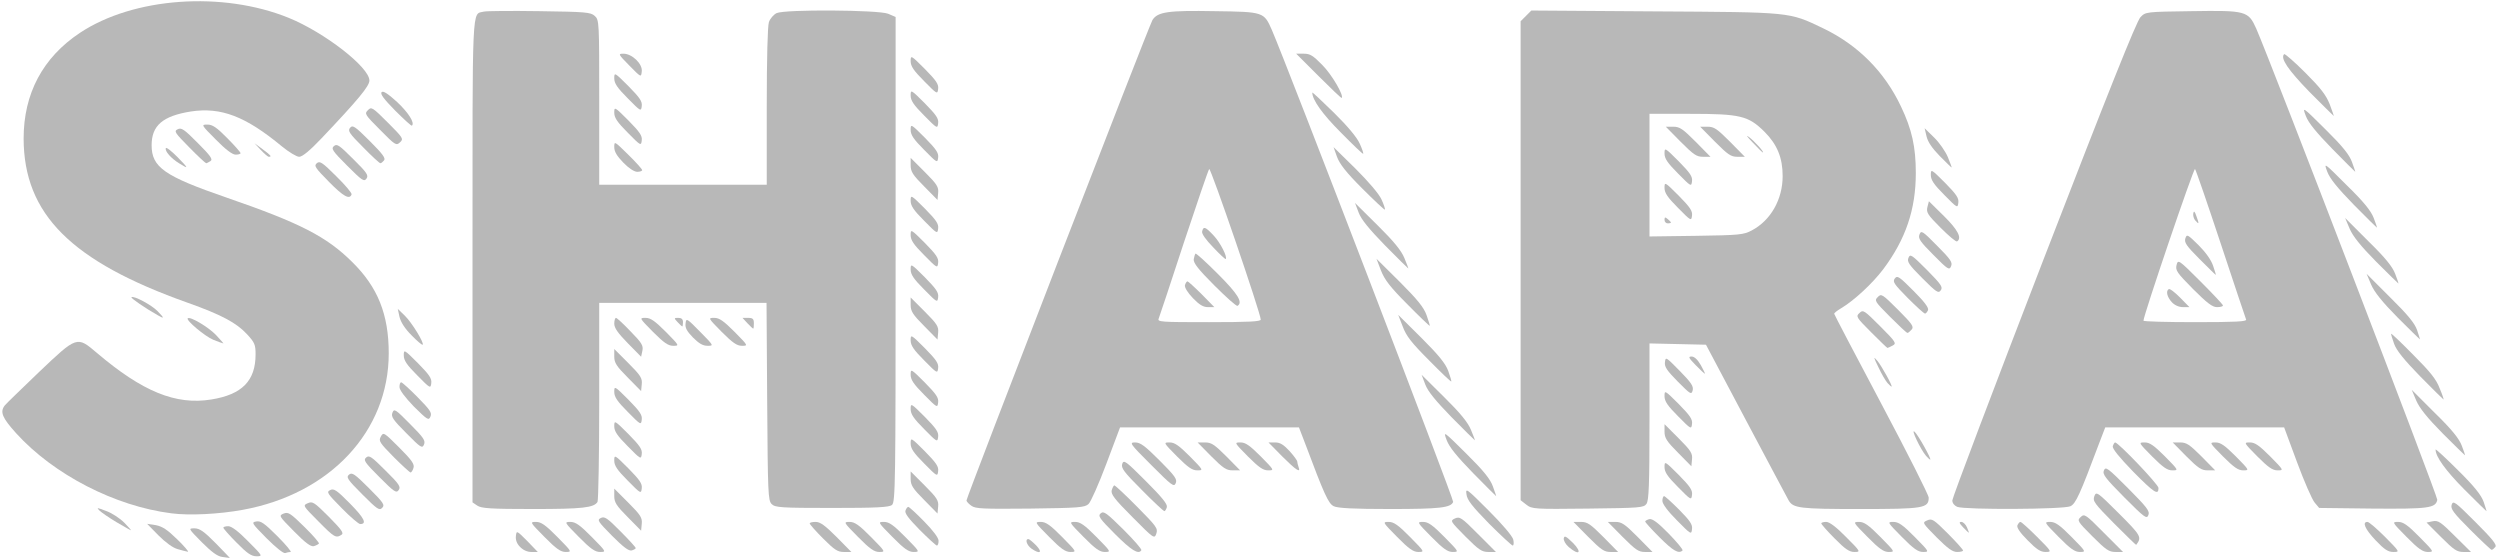 <?xml version="1.0" encoding="utf-8"?>
<!DOCTYPE svg PUBLIC "-//W3C//DTD SVG 20010904//EN" "http://www.w3.org/TR/2001/REC-SVG-20010904/DTD/svg10.dtd">
<svg version="1.0" xmlns="http://www.w3.org/2000/svg" width="1164px" height="260px" viewBox="0 0 1164 260" preserveAspectRatio="xMidYMid meet">
 <g fill="#B8B8B8">
  <path d="M103.4 259.3 c-2.2 -0.3 -4.9 -2.3 -9.5 -6.9 -6.3 -6.4 -6.3 -6.4 -3.3 -6.4 2.3 0 4.4 1.4 9.9 7 3.8 3.9 6.7 6.9 6.5 6.8 -0.3 0 -1.9 -0.3 -3.6 -0.5z"/>
  <path d="M110.2 252.7 c-3.4 -3.4 -6.2 -6.6 -6.2 -7 0 -0.4 1 -0.7 2.3 -0.7 1.5 0 4.7 2.4 9.2 7 6.9 6.9 6.9 7 3.9 7 -2.3 0 -4.3 -1.3 -9.2 -6.3z"/>
  <path d="M124.1 250.6 c-6.9 -7 -7.2 -7.4 -4.8 -7.8 2.1 -0.4 3.8 0.8 9.9 6.9 4 4 6.7 7.3 6.1 7.3 -0.6 0 -1.7 0.2 -2.5 0.5 -0.8 0.3 -4.4 -2.6 -8.7 -6.9z"/>
  <path d="M82.8 255.7 c-2.3 -0.6 -5.7 -3.1 -9 -6.4 l-5.3 -5.4 4 0.6 c3.1 0.6 5.4 2.1 10 6.6 3.3 3.2 5.5 5.8 5 5.8 -0.6 -0.1 -2.7 -0.6 -4.7 -1.2z"/>
  <path d="M242.1 254.6 c-1.5 -1.5 -2.1 -3.3 -1.9 -5 0.3 -2.7 0.4 -2.6 5.3 2.3 l4.9 5.1 -3 0 c-1.9 0 -3.9 -0.9 -5.3 -2.4z"/>
  <path d="M253.5 250 c-6.8 -6.9 -6.9 -7 -3.9 -7 2.3 0 4.4 1.4 9.9 7 6.8 6.9 6.9 7 3.9 7 -2.3 0 -4.4 -1.4 -9.9 -7z"/>
  <path d="M269.5 250 c-6.8 -6.9 -6.9 -7 -3.9 -7 2.3 0 4.4 1.4 9.9 7 6.8 6.9 6.9 7 3.9 7 -2.3 0 -4.4 -1.4 -9.9 -7z"/>
  <path d="M285 249.5 c-6.6 -6.7 -7.1 -7.4 -5.3 -8.3 1.7 -0.9 3 -0.1 9.1 6.1 4 4 7.2 7.5 7.2 7.9 0 0.3 -0.9 0.8 -1.9 1.1 -1.4 0.3 -3.9 -1.6 -9.1 -6.8z"/>
  <path d="M383.2 250.7 c-3.4 -3.4 -6.2 -6.6 -6.2 -7 0 -0.4 1.2 -0.7 2.8 -0.7 2.1 0 4.4 1.7 9.7 7 l6.9 7 -3.5 0 c-2.9 0 -4.4 -1 -9.7 -6.3z"/>
  <path d="M399.5 250 c-6.8 -6.9 -6.9 -7 -3.9 -7 2.3 0 4.4 1.4 9.9 7 6.8 6.9 6.9 7 3.9 7 -2.3 0 -4.4 -1.4 -9.9 -7z"/>
  <path d="M415.5 250 c-6.8 -6.9 -6.9 -7 -3.9 -7 2.3 0 4.4 1.4 9.9 7 6.8 6.9 6.9 7 3.9 7 -2.3 0 -4.4 -1.4 -9.9 -7z"/>
  <path d="M480.2 255.4 c-2.1 -1.5 -3.1 -4.4 -1.4 -4.4 0.5 0 2.1 1.4 3.7 3 3.1 3.3 1.7 4.2 -2.3 1.4z"/>
  <path d="M488.5 250 c-6.8 -6.9 -6.9 -7 -3.9 -7 2.3 0 4.4 1.4 9.9 7 6.8 6.9 6.9 7 3.9 7 -2.3 0 -4.4 -1.4 -9.9 -7z"/>
  <path d="M504.5 250 c-6.8 -6.9 -6.9 -7 -3.9 -7 2.3 0 4.4 1.4 9.9 7 6.8 6.9 6.9 7 3.9 7 -2.3 0 -4.4 -1.4 -9.9 -7z"/>
  <path d="M519.2 248.7 c-7.4 -7.4 -8.1 -8.5 -6.7 -9.7 1.4 -1.2 2.7 -0.2 10.5 7.5 4.9 4.9 8.7 9.2 8.4 9.7 -1.3 2.1 -4.6 0.1 -12.2 -7.5z"/>
  <path d="M650.5 250 c-6.8 -6.9 -6.9 -7 -3.9 -7 2.3 0 4.4 1.4 9.9 7 6.8 6.9 6.9 7 3.9 7 -2.3 0 -4.4 -1.4 -9.9 -7z"/>
  <path d="M666.5 250 c-6.8 -6.9 -6.9 -7 -3.9 -7 2.3 0 4.4 1.4 9.9 7 6.8 6.9 6.9 7 3.9 7 -2.3 0 -4.4 -1.4 -9.9 -7z"/>
  <path d="M682.3 249.8 c-7.1 -7.2 -7.2 -7.3 -4.9 -8.4 2.2 -1 3.1 -0.5 10.7 7.2 l8.4 8.4 -3.5 0 c-3.1 0 -4.5 -1 -10.7 -7.2z"/>
  <path d="M730.4 254.7 c-1.5 -1.3 -2.5 -3.1 -2.3 -4.1 0.3 -1.4 1.1 -0.9 4.4 2.3 4.3 4.5 2.7 5.9 -2.1 1.8z"/>
  <path d="M739.5 250 l-6.9 -7 3.5 0 c3 0 4.4 1 10.4 7 l6.9 7 -3.5 0 c-3 0 -4.4 -1 -10.4 -7z"/>
  <path d="M755.5 250 l-6.9 -7 3.5 0 c3 0 4.4 1 10.4 7 l6.9 7 -3.5 0 c-3 0 -4.4 -1 -10.4 -7z"/>
  <path d="M772.7 250.2 c-3.7 -3.7 -6.7 -7 -6.7 -7.4 0 -0.3 0.9 -0.8 1.9 -1.1 1.4 -0.3 3.9 1.5 9 6.7 3.9 4 6.8 7.5 6.5 7.9 -1.8 1.7 -4.4 0.2 -10.7 -6.1z"/>
  <path d="M854.2 250.7 c-3.4 -3.4 -6.2 -6.6 -6.2 -7 0 -0.4 1 -0.7 2.3 -0.7 1.5 0 4.7 2.4 9.2 7 6.9 6.9 6.9 7 3.9 7 -2.3 0 -4.3 -1.3 -9.2 -6.3z"/>
  <path d="M869.5 250 c-6.8 -6.9 -6.9 -7 -3.9 -7 2.3 0 4.4 1.4 9.9 7 6.8 6.9 6.9 7 3.9 7 -2.3 0 -4.4 -1.4 -9.9 -7z"/>
  <path d="M885.5 250 c-6.8 -6.9 -6.9 -7 -3.9 -7 2.3 0 4.4 1.4 9.9 7 6.8 6.9 6.9 7 3.9 7 -2.3 0 -4.4 -1.4 -9.9 -7z"/>
  <path d="M901.7 250.2 c-6.7 -6.8 -6.8 -6.9 -4.4 -7.9 2.2 -1 3 -0.5 9.6 6.1 3.9 3.9 7.1 7.5 7.1 7.9 0 0.4 -1.2 0.7 -2.8 0.7 -2.1 0 -4.4 -1.7 -9.5 -6.8z"/>
  <path d="M944.1 251.6 c-3.6 -3.6 -5.2 -6 -4.8 -7 0.4 -0.9 1 -1.6 1.4 -1.6 0.5 0 4 3.2 7.8 7 6.9 6.9 6.9 7 3.9 7 -2.3 0 -4.2 -1.2 -8.3 -5.4z"/>
  <path d="M958.5 250 c-6.8 -6.9 -6.9 -7 -3.9 -7 2.3 0 4.4 1.4 9.9 7 6.8 6.9 6.9 7 3.9 7 -2.3 0 -4.4 -1.4 -9.9 -7z"/>
  <path d="M974.2 249.7 c-7 -7 -7.2 -7.4 -5.4 -9 1.7 -1.6 2.3 -1.2 10.7 7.3 l9 9 -3.5 0 c-3.1 0 -4.5 -1 -10.8 -7.3z"/>
  <path d="M1106.1 251.6 c-5 -5.3 -6.4 -8.6 -3.8 -8.6 0.7 0 4.4 3.2 8.2 7 6.9 7 6.9 7 3.9 7 -2.5 0 -4.2 -1.1 -8.3 -5.4z"/>
  <path d="M1120.5 250 c-6.8 -6.9 -6.9 -7 -3.9 -7 2.3 0 4.4 1.4 9.9 7 6.8 6.9 6.9 7 3.9 7 -2.3 0 -4.4 -1.4 -9.9 -7z"/>
  <path d="M1136.6 250.1 l-6.8 -6.8 2.9 -0.6 c2.5 -0.5 3.7 0.3 10.3 6.9 l7.5 7.4 -3.5 0 c-3.1 0 -4.5 -1 -10.4 -6.9z"/>
  <path d="M1150.1 246.6 c-7.9 -7.9 -9.2 -9.7 -8.6 -11.6 0.7 -2.1 1.6 -1.4 11.1 8.1 7.9 7.9 10.1 10.6 9.2 11.6 -0.6 0.7 -1.3 1.3 -1.7 1.3 -0.3 0 -4.8 -4.2 -10 -9.4z"/>
  <path d="M136.9 247.4 c-7.1 -7.2 -7.2 -7.3 -4.8 -8.3 2.1 -0.8 3.1 -0.2 9.6 6.2 4 3.9 7 7.4 6.8 7.8 -0.3 0.3 -1.3 0.9 -2.4 1.2 -1.4 0.3 -3.9 -1.5 -9.2 -6.9z"/>
  <path d="M428.2 246.7 c-5.2 -5.3 -7.1 -7.8 -6.6 -9 0.3 -0.9 0.9 -1.7 1.3 -1.7 0.4 0 3.7 3 7.4 6.8 4.2 4.3 6.7 7.6 6.7 9 0 1.2 -0.3 2.2 -0.8 2.2 -0.4 0 -4 -3.3 -8 -7.3z"/>
  <path d="M693.3 243.8 c-7.9 -8.1 -10.2 -11 -10.5 -13.6 -0.5 -3.2 0 -2.8 10.3 7.5 6.4 6.4 11.1 11.9 11.5 13.6 0.3 1.5 0.2 2.7 -0.3 2.7 -0.4 0 -5.4 -4.6 -11 -10.2z"/>
  <path d="M984.3 243.7 c-9.2 -9.3 -10 -10.4 -9.2 -12.6 0.9 -2.4 1.3 -2.2 11.4 7.9 10.5 10.5 10.8 11.1 8.1 14.7 -0.1 0.1 -4.7 -4.4 -10.3 -10z"/>
  <path d="M527.3 240.8 c-8.5 -8.5 -10.1 -10.7 -9.7 -12.5 0.4 -1.3 0.9 -2.3 1.3 -2.3 0.3 0 5.1 4.4 10.5 9.9 9 9.1 9.8 10.1 9 12.5 -0.9 2.6 -1.1 2.5 -11.1 -7.6z"/>
  <path d="M148.2 242.7 c-7.2 -7.2 -7.3 -7.4 -4.9 -8.4 2.2 -1 3 -0.5 9.8 6.3 6 6.1 7.1 7.6 5.9 8.4 -2.6 1.7 -3.4 1.2 -10.8 -6.3z"/>
  <path d="M780.8 242.3 c-4.3 -4.3 -6.8 -7.7 -6.8 -9.1 0 -1.2 0.4 -2.2 0.8 -2.2 0.4 0 3.6 2.9 7.1 6.4 5 5.1 6.2 6.8 5.9 9 -0.3 2.6 -0.5 2.5 -7 -4.1z"/>
  <path d="M914 245.5 c-1.8 -1.9 -2 -2.5 -0.8 -2.5 0.8 0 2 1.1 2.6 2.5 0.6 1.4 1 2.5 0.9 2.5 -0.2 0 -1.4 -1.1 -2.7 -2.5z"/>
  <path d="M54.2 243.1 c-3.5 -2.1 -7 -4.5 -7.9 -5.4 -1.5 -1.5 -1.1 -1.4 3.1 0.2 2.6 0.9 6.4 3.4 8.4 5.4 2 2 3.4 3.7 3.2 3.6 -0.3 0 -3.3 -1.8 -6.8 -3.8z"/>
  <path d="M292.3 240.8 c-5.3 -5.3 -6.3 -6.9 -6.3 -9.8 l0 -3.5 6.6 6.6 c5.7 5.7 6.5 7 6.2 9.8 l-0.3 3.2 -6.2 -6.3z"/>
  <path d="M159.1 236.6 c-6.7 -6.8 -7.2 -7.5 -5.4 -8.4 1.7 -0.9 3 -0.1 9.3 6.3 6.6 6.7 8 9.5 4.7 9.5 -0.7 0 -4.6 -3.3 -8.6 -7.4z"/>
  <path d="M989.1 231.6 c-9 -9.1 -10.3 -10.8 -9.5 -12.6 0.8 -1.9 1.8 -1.1 11.2 8.3 8.8 8.9 10.2 10.6 9.5 12.5 -0.8 2 -1.7 1.3 -11.2 -8.2z"/>
  <path d="M79.8 239 c-26.2 -3.3 -54.8 -18 -72.3 -37.3 -6.5 -7.2 -7.6 -9.9 -5.3 -12.9 0.7 -0.9 8 -7.9 16.1 -15.7 17.6 -16.7 17.5 -16.7 26.8 -8.8 21.2 18 36.7 24.4 53.3 21.7 14.3 -2.3 20.6 -8.7 20.6 -21 0 -4.5 -0.4 -5.5 -4 -9.4 -4.9 -5.3 -12 -9.1 -27.5 -14.6 -54.4 -19.3 -76.4 -41.3 -76.5 -76.5 0 -20.9 8.9 -37.7 26.2 -49.2 25 -16.6 66.4 -19.5 97.2 -7 16.7 6.8 37.6 23 37.6 29.2 0 2.6 -5.4 9.1 -22.2 26.8 -5.5 5.8 -9 8.7 -10.5 8.7 -1.2 0 -4.8 -2.2 -8 -4.8 -17 -14.1 -28.4 -18.4 -42.4 -16.3 -13.1 2.1 -18.3 6.5 -18.3 15.7 0 10.3 5.9 14.4 34.9 24.4 34.2 11.8 46.5 18.1 58.5 30 11.9 11.7 17 24.4 17 42.5 0 36.3 -27.3 65.5 -68.1 72.9 -11 2 -24.7 2.7 -33.1 1.6z"/>
  <path d="M430.3 232.8 c-5.3 -5.3 -6.3 -6.9 -6.3 -9.8 l0 -3.5 6.6 6.6 c5.7 5.7 6.5 7 6.2 9.8 l-0.3 3.2 -6.2 -6.3z"/>
  <path d="M168.7 230.2 c-7 -7 -7.6 -8 -6.2 -9.2 1.4 -1.2 2.6 -0.4 9.3 6.3 6.8 6.8 7.5 7.8 6.1 9.2 -1.3 1.3 -2.3 0.6 -9.2 -6.3z"/>
  <path d="M531.6 228.1 c-8.3 -8.3 -9.7 -10.2 -9.1 -12.1 0.7 -2.1 1.6 -1.4 11 8 7.5 7.5 10.1 10.7 9.8 12.1 -0.3 1 -0.8 1.9 -1.2 1.9 -0.3 0 -5.1 -4.4 -10.5 -9.9z"/>
  <path d="M1147.3 227.8 c-8.7 -8.8 -13.3 -15.2 -13.3 -18.5 0 -0.4 4.7 3.9 10.5 9.7 7.7 7.6 10.8 11.6 11.9 14.7 0.8 2.4 1.4 4.3 1.3 4.3 -0.1 0 -4.8 -4.6 -10.4 -10.2z"/>
  <path d="M222.2 235.4 l-2.2 -1.5 0 -112.4 c0 -122.4 -0.4 -114.6 5.3 -116.1 1.3 -0.3 12.9 -0.4 25.9 -0.2 21.6 0.3 23.8 0.5 25.7 2.2 2.1 1.9 2.1 2.6 2.1 40.3 l0 38.3 39 0 39 0 0 -36.4 c0 -22.8 0.4 -37.4 1 -39.3 0.6 -1.7 2.2 -3.5 3.6 -4.2 4 -1.8 47.5 -1.5 51.9 0.3 l3.5 1.5 0 112.9 c0 103.9 -0.1 113.1 -1.7 114.3 -1.3 1.1 -7.1 1.4 -27.9 1.4 -23.9 0 -26.5 -0.2 -28.1 -1.8 -1.7 -1.6 -1.8 -5.2 -2.1 -47.7 l-0.3 -46 -38.9 0 -39 0 0 45.8 c0 25.1 -0.4 46.2 -0.8 46.9 -1.7 2.7 -7 3.3 -30 3.3 -19.9 0 -24.1 -0.3 -26 -1.6z"/>
  <path d="M452.3 235.5 c-1.3 -0.9 -2.3 -2 -2.3 -2.5 0 -1.5 85.1 -221.4 86.6 -223.7 2.4 -3.8 7.4 -4.5 29 -4.1 22.9 0.3 22.9 0.4 26.6 8.8 7.1 16.4 84.8 218.6 84.4 219.7 -1.1 2.7 -6.2 3.3 -29.4 3.3 -17 0 -24.4 -0.4 -26.2 -1.3 -2.5 -1.2 -4.4 -5.4 -13.4 -29.4 l-2.8 -7.3 -41.6 0 -41.7 0 -6.4 17 c-3.5 9.3 -7.2 17.7 -8.3 18.7 -1.8 1.6 -4.5 1.8 -27.2 2.1 -21.7 0.2 -25.4 0.1 -27.3 -1.3z m134.7 -86.7 c0 -2.9 -23.3 -70.9 -24 -70.1 -0.4 0.4 -5.7 15.9 -11.8 34.3 -6 18.4 -11.3 34.3 -11.7 35.3 -0.7 1.6 0.8 1.7 23.4 1.7 18.6 0 24.1 -0.3 24.1 -1.2z"/>
  <path d="M555.4 138.8 c-2.5 -2.6 -3.9 -5 -3.7 -6 0.3 -1 0.8 -1.8 1.2 -1.8 0.3 0 3.3 2.7 6.6 6 l5.9 6 -3 0 c-2.2 0 -4 -1.1 -7 -4.2z"/>
  <path d="M565.4 132.9 c-7.6 -7.6 -9.8 -10.5 -9.6 -12.2 0.2 -1.2 0.6 -2.4 0.8 -2.6 0.3 -0.3 5 4 10.4 9.4 9.4 9.4 11.8 13.3 9.2 14.9 -0.5 0.3 -5.3 -4 -10.8 -9.5z"/>
  <path d="M564.9 115.2 c-3.5 -3.6 -5.4 -6.3 -5.2 -7.4 0.6 -2.6 1.5 -2.3 5.5 2 3 3.2 6.4 9.9 5.5 10.8 -0.2 0.2 -2.8 -2.2 -5.8 -5.4z"/>
  <path d="M710.7 235 l-2.7 -2.1 0 -111.5 0 -111.5 2.5 -2.5 2.5 -2.5 57.3 0.4 c64 0.4 62.5 0.2 78.4 7.8 16.3 7.8 28.7 20.2 36.4 36.5 5.1 10.7 6.9 18.8 6.9 31 0 16.9 -4.7 30.8 -15.2 44.8 -5 6.6 -13.6 14.6 -19.7 18.2 -1.7 1 -3.1 2.1 -3.1 2.5 0 0.3 9.9 19.2 22 42 12.1 22.8 22 42.4 22 43.6 0 4.9 -2.3 5.3 -32 5.3 -28.1 0 -31.1 -0.4 -33.2 -4 -0.5 -0.8 -9.3 -17.5 -19.7 -37 l-18.8 -35.5 -13.1 -0.3 -13.2 -0.3 0 36.4 c0 29.8 -0.3 36.7 -1.4 38.3 -1.3 1.8 -3 1.9 -27.3 2.2 -25.1 0.3 -26 0.2 -28.6 -1.8z m104.9 -127.7 c8.9 -4.7 14.4 -14.5 14.4 -25.3 0 -8.5 -2.5 -14.7 -8.5 -20.7 -7.5 -7.4 -11.2 -8.3 -34.7 -8.3 l-18.8 0 0 28.6 0 28.5 21.8 -0.3 c20.2 -0.3 22 -0.5 25.8 -2.5z"/>
  <path d="M775 102.4 c0 -1.4 0.3 -1.4 1.5 -0.4 0.8 0.7 1.5 1.4 1.5 1.6 0 0.2 -0.7 0.4 -1.5 0.4 -0.8 0 -1.5 -0.7 -1.5 -1.6z"/>
  <path d="M781.3 96.8 c-4.9 -4.9 -6.3 -7 -6.3 -9.3 0 -2.9 0.1 -2.9 6.6 3.6 5.3 5.4 6.5 7.1 6.2 9.3 -0.3 2.6 -0.5 2.5 -6.5 -3.6z"/>
  <path d="M781.3 80.8 c-4.9 -4.9 -6.3 -7 -6.3 -9.3 0 -2.9 0.1 -2.9 6.6 3.6 5.3 5.4 6.5 7.1 6.2 9.3 -0.3 2.6 -0.5 2.5 -6.5 -3.6z"/>
  <path d="M782.5 66 l-6.9 -7 3.5 0 c3 0 4.4 1 10.4 7 l6.9 7 -3.5 0 c-3 0 -4.4 -1 -10.4 -7z"/>
  <path d="M798.5 66 l-6.9 -7 3.5 0 c3 0 4.4 1 10.4 7 l6.9 7 -3.5 0 c-3 0 -4.4 -1 -10.4 -7z"/>
  <path d="M816 66.3 c-2.6 -2.7 -3.3 -3.7 -1.7 -2.5 2.6 1.9 7.3 7.2 6.5 7.2 -0.2 0 -2.4 -2.1 -4.8 -4.7z"/>
  <path d="M911.3 236 c-1.4 -0.6 -2.3 -1.8 -2.3 -3 0 -1.2 19.1 -51.7 42.5 -112.3 30 -77.6 43.3 -110.9 45.1 -112.7 2.4 -2.5 2.5 -2.5 23.8 -2.8 25.4 -0.4 26.4 -0.1 30.1 8.1 6.6 15 84.6 218 84.3 219.4 -0.7 3.9 -4.2 4.3 -30.1 4.1 l-24.9 -0.3 -2.1 -2.5 c-1.2 -1.4 -4.9 -9.9 -8.2 -18.8 l-6 -16.2 -41.7 0 -41.6 0 -2.8 7.3 c-9 24 -10.9 28.2 -13.4 29.4 -3 1.5 -49.1 1.7 -52.7 0.3z m134.5 -87.2 c-0.3 -0.7 -5.6 -16.6 -11.8 -35.3 -6.2 -18.7 -11.6 -34.4 -12 -34.8 -0.6 -0.7 -24 68.2 -24 70.6 0 0.4 10.8 0.7 24.1 0.7 18.9 0 24 -0.3 23.7 -1.2z"/>
  <path d="M1011.2 140.7 c-2.2 -2.4 -2.9 -5.2 -1.4 -6.1 0.5 -0.3 2.8 1.5 5.2 3.9 l4.4 4.5 -3 0 c-1.9 0 -3.9 -0.9 -5.2 -2.3z"/>
  <path d="M1021.1 134.6 c-7.5 -7.6 -8.3 -8.7 -7.7 -11.2 0.7 -2.7 0.9 -2.6 11.2 7.7 5.7 5.7 10.4 10.7 10.4 11.1 0 0.5 -1.2 0.8 -2.8 0.8 -2.1 0 -4.6 -1.9 -11.1 -8.4z"/>
  <path d="M1024.1 120.6 c-6.1 -6.1 -7.2 -7.7 -6.6 -9.6 0.7 -2.1 1 -1.9 6.1 3.1 3.3 3.3 5.9 6.9 6.8 9.6 0.8 2.4 1.4 4.3 1.3 4.3 -0.2 0 -3.5 -3.3 -7.6 -7.4z"/>
  <path d="M1022 102.5 c-0.6 -0.8 -1 -2.2 -0.8 -3.2 0.3 -1.3 0.7 -0.9 1.5 1.5 1.3 3.5 1.2 3.9 -0.7 1.7z"/>
  <path d="M781.3 226.8 c-4.9 -4.9 -6.3 -7 -6.3 -9.3 0 -2.9 0.1 -2.9 6.6 3.6 5.3 5.4 6.5 7.1 6.2 9.3 -0.3 2.6 -0.5 2.5 -6.5 -3.6z"/>
  <path d="M685.9 220.3 c-7.5 -7.7 -11.1 -12.1 -12.3 -15.3 -1.7 -4.5 -1.7 -4.5 9.1 6.2 8.1 8 11.2 11.9 12.4 15.3 0.9 2.5 1.6 4.5 1.5 4.5 -0.1 0 -4.9 -4.8 -10.7 -10.7z"/>
  <path d="M176.6 222.1 c-6.9 -6.9 -7.5 -7.9 -6.1 -9.1 1.4 -1.2 2.5 -0.4 9 6.1 6.5 6.4 7.2 7.6 6.1 9.1 -1.1 1.5 -2 0.9 -9 -6.1z"/>
  <path d="M292.3 223.8 c-4.9 -4.9 -6.3 -7 -6.3 -9.3 0 -2.9 0.1 -2.9 6.6 3.6 5.3 5.4 6.5 7.1 6.2 9.3 -0.3 2.6 -0.5 2.5 -6.5 -3.6z"/>
  <path d="M993.3 219.7 c-6.7 -6.9 -9.8 -10.8 -9.6 -11.9 0.3 -1 0.8 -1.8 1.1 -1.8 1.5 0 20.2 19.6 20.2 21.2 0 3.6 -2 2.3 -11.7 -7.5z"/>
  <path d="M536 216.5 c-10 -10 -10.3 -10.5 -7.5 -10.5 2.5 0 4.6 1.6 11.4 8.4 7.3 7.3 8.3 8.8 7.5 10.6 -0.8 1.9 -1.8 1.1 -11.4 -8.5z"/>
  <path d="M430.3 215.8 c-4.9 -4.9 -6.3 -7 -6.3 -9.3 0 -2.9 0.1 -2.9 6.6 3.6 5.3 5.4 6.5 7.1 6.2 9.3 -0.3 2.6 -0.5 2.5 -6.5 -3.6z"/>
  <path d="M183.3 212.8 c-6.6 -6.7 -7.1 -7.5 -6 -9.5 1.2 -2.2 1.4 -2.1 8.6 5.1 5.9 5.9 7.2 7.8 6.6 9.5 -0.3 1.1 -1 2.1 -1.3 2.1 -0.4 0 -4 -3.3 -7.9 -7.2z"/>
  <path d="M548 212.5 c-6.4 -6.5 -6.4 -6.5 -3.4 -6.5 2.3 0 4.3 1.4 9.4 6.5 6.4 6.5 6.4 6.5 3.4 6.5 -2.3 0 -4.3 -1.4 -9.4 -6.5z"/>
  <path d="M564 212.5 l-6.4 -6.5 3.5 0 c2.9 0 4.4 1 9.9 6.5 l6.4 6.5 -3.5 0 c-2.9 0 -4.4 -1 -9.9 -6.5z"/>
  <path d="M581 212.5 c-6.4 -6.5 -6.4 -6.5 -3.4 -6.5 2.3 0 4.3 1.4 9.4 6.5 6.4 6.5 6.4 6.5 3.4 6.5 -2.3 0 -4.3 -1.4 -9.4 -6.5z"/>
  <path d="M597 212.5 l-6.4 -6.5 3.1 0 c2.3 0 3.9 1 6.7 4 2 2.2 3.6 4.4 3.6 4.9 0 0.5 0.3 1.6 0.6 2.5 1.2 3.1 -1.2 1.5 -7.6 -4.9z"/>
  <path d="M1002 212.5 c-6.4 -6.5 -6.4 -6.5 -3.4 -6.5 2.3 0 4.3 1.4 9.4 6.5 6.4 6.5 6.4 6.5 3.4 6.5 -2.3 0 -4.3 -1.4 -9.4 -6.5z"/>
  <path d="M1018 212.5 l-6.4 -6.5 3.5 0 c2.9 0 4.4 1 9.9 6.5 l6.4 6.5 -3.5 0 c-2.9 0 -4.4 -1 -9.9 -6.5z"/>
  <path d="M1035 212.5 c-6.4 -6.5 -6.4 -6.5 -3.4 -6.5 2.3 0 4.3 1.4 9.4 6.5 6.4 6.5 6.4 6.5 3.4 6.5 -2.3 0 -4.3 -1.4 -9.4 -6.5z"/>
  <path d="M1051 212.5 c-6.4 -6.5 -6.4 -6.5 -3.4 -6.5 2.3 0 4.3 1.4 9.4 6.5 6.4 6.5 6.4 6.5 3.4 6.5 -2.3 0 -4.3 -1.4 -9.4 -6.5z"/>
  <path d="M781.3 210.8 c-5.3 -5.3 -6.3 -6.9 -6.3 -9.8 l0 -3.5 6.6 6.6 c5.7 5.7 6.5 7 6.2 9.8 l-0.3 3.2 -6.2 -6.3z"/>
  <path d="M292.3 207.8 c-4.9 -4.9 -6.3 -7 -6.3 -9.3 0 -2.9 0.1 -2.9 6.6 3.6 5.3 5.4 6.5 7.1 6.2 9.3 -0.3 2.6 -0.5 2.5 -6.5 -3.6z"/>
  <path d="M896.8 212.3 c-2.6 -3 -7.3 -13 -5.4 -11.3 1.6 1.3 8.1 13 7.3 13 -0.2 0 -1.1 -0.8 -1.9 -1.7z"/>
  <path d="M1137.3 201.8 c-7.2 -7.3 -10.8 -11.8 -12.3 -15.3 l-2.1 -5 10.8 10.8 c8 7.8 11.3 12 12.5 15.2 1 2.5 1.6 4.5 1.5 4.5 -0.1 0 -4.8 -4.6 -10.4 -10.2z"/>
  <path d="M189.2 201.7 c-6.2 -6.2 -7.2 -7.7 -6.5 -9.5 0.8 -2.1 1.4 -1.7 8.2 5.2 6.4 6.4 7.3 7.8 6.5 9.6 -0.8 1.9 -1.5 1.5 -8.2 -5.3z"/>
  <path d="M430.3 199.8 c-4.9 -4.9 -6.3 -7 -6.3 -9.3 0 -2.9 0.1 -2.9 6.6 3.6 5.3 5.4 6.5 7.1 6.2 9.3 -0.3 2.6 -0.5 2.5 -6.5 -3.6z"/>
  <path d="M675.9 194.3 c-7.5 -7.7 -11.1 -12.1 -12.3 -15.3 l-1.7 -4.5 10.5 10.4 c7.5 7.4 11.1 11.8 12.5 15.3 1.1 2.6 1.9 4.8 1.8 4.8 -0.1 0 -5 -4.8 -10.8 -10.7z"/>
  <path d="M781.3 193.8 c-4.9 -4.9 -6.3 -7 -6.3 -9.3 0 -2.9 0.1 -2.9 6.6 3.6 5.3 5.4 6.5 7.1 6.2 9.3 -0.3 2.6 -0.5 2.5 -6.5 -3.6z"/>
  <path d="M292.3 191.8 c-4.9 -4.9 -6.3 -7 -6.3 -9.3 0 -2.9 0.1 -2.9 6.6 3.6 5.3 5.4 6.5 7.1 6.2 9.3 -0.3 2.6 -0.5 2.5 -6.5 -3.6z"/>
  <path d="M192.7 189.3 c-4.2 -4.4 -6.7 -7.7 -6.7 -9.1 0 -1.2 0.3 -2.2 0.8 -2.2 0.4 0 3.9 3.1 7.7 7 5.8 5.9 6.7 7.2 5.9 9 -0.8 1.9 -1.4 1.5 -7.7 -4.7z"/>
  <path d="M430.3 183.8 c-4.9 -4.9 -6.3 -7 -6.3 -9.3 0 -2.9 0.1 -2.9 6.6 3.6 5.3 5.4 6.5 7.1 6.2 9.3 -0.3 2.6 -0.5 2.5 -6.5 -3.6z"/>
  <path d="M1126.9 175.3 c-7.4 -7.6 -11.1 -12.1 -12.2 -15.2 -0.9 -2.5 -1.5 -4.6 -1.4 -4.7 0.2 -0.2 4.9 4.3 10.4 9.9 7.8 7.8 10.7 11.4 12.2 15.5 1.2 2.8 2 5.2 1.8 5.2 -0.1 0 -5 -4.8 -10.8 -10.7z"/>
  <path d="M781.2 177.7 c-5.1 -5.2 -6.3 -6.9 -6 -9.1 0.3 -2.6 0.5 -2.4 6.9 4.1 5.4 5.5 6.5 7.2 6 9.1 -0.6 2.1 -1 1.8 -6.9 -4.1z"/>
  <path d="M292.3 175.8 c-5.3 -5.3 -6.3 -6.9 -6.3 -9.8 l0 -3.5 6.6 6.6 c5.7 5.7 6.5 7 6.2 9.8 l-0.3 3.2 -6.2 -6.3z"/>
  <path d="M194.3 174.8 c-4.9 -4.9 -6.3 -7 -6.3 -9.3 0 -2.9 0.1 -2.9 6.6 3.6 5.3 5.4 6.5 7.1 6.2 9.3 -0.3 2.6 -0.5 2.5 -6.5 -3.6z"/>
  <path d="M878.8 178.3 c-0.9 -1 -2.8 -4.3 -4.2 -7.3 -2.4 -4.9 -2.4 -5.2 -0.5 -3 2 2.4 7.3 12 6.6 12 -0.2 0 -1.1 -0.8 -1.9 -1.7z"/>
  <path d="M665.3 167.7 c-8.1 -8.1 -10.6 -11.3 -12.2 -15.7 l-2.1 -5.4 10.8 10.7 c8 8 11.2 11.9 12.5 15.4 0.9 2.5 1.6 4.8 1.4 4.9 -0.2 0.2 -4.9 -4.3 -10.4 -9.9z"/>
  <path d="M430.3 167.8 c-4.9 -4.9 -6.3 -7 -6.3 -9.3 0 -2.9 0.1 -2.9 6.6 3.6 5.3 5.4 6.5 7.1 6.2 9.3 -0.3 2.6 -0.5 2.5 -6.5 -3.6z"/>
  <path d="M789.5 170 c-3.3 -3.4 -3.6 -4 -1.9 -4 1.3 0 2.8 1.4 4.3 4 1.2 2.2 2.1 4 1.9 4 -0.2 0 -2.2 -1.8 -4.3 -4z"/>
  <path d="M292.3 159.8 c-4.6 -4.7 -6.3 -7.1 -6.3 -9.1 0 -1.5 0.4 -2.7 0.8 -2.7 0.4 0 3.5 2.8 6.8 6.3 5.2 5.3 6 6.6 5.5 9 l-0.6 2.8 -6.2 -6.3z"/>
  <path d="M871.2 154.7 c-7 -7 -7.2 -7.4 -5.4 -9 1.7 -1.6 2.2 -1.2 9.6 6.2 7.4 7.4 7.7 8 5.8 9 -1.1 0.6 -2.2 1.1 -2.4 1.1 -0.2 0 -3.6 -3.3 -7.6 -7.3z"/>
  <path d="M191.6 156.1 c-3.1 -3.1 -5 -6.1 -5.6 -8.6 l-0.8 -3.7 3.3 3.2 c3.2 3.1 9.1 12.7 8.3 13.5 -0.2 0.3 -2.6 -1.7 -5.2 -4.4z"/>
  <path d="M304 154.5 c-6.4 -6.5 -6.4 -6.5 -3.4 -6.5 2.3 0 4.3 1.4 9.4 6.5 6.4 6.5 6.4 6.5 3.4 6.5 -2.3 0 -4.3 -1.4 -9.4 -6.5z"/>
  <path d="M322.6 157.1 c-2.8 -2.9 -3.7 -4.5 -3.4 -6.5 0.3 -2.6 0.5 -2.5 6.8 3.9 6.4 6.5 6.4 6.5 3.4 6.5 -2.2 0 -4 -1.1 -6.8 -3.9z"/>
  <path d="M336 154.5 c-6.4 -6.5 -6.4 -6.5 -3.4 -6.5 2.3 0 4.3 1.4 9.4 6.5 6.4 6.5 6.4 6.5 3.4 6.5 -2.3 0 -4.3 -1.4 -9.4 -6.5z"/>
  <path d="M99.3 158.2 c-3.9 -1.6 -12.8 -9.1 -11.9 -10 1.1 -1 9.5 4 13.1 7.7 2.1 2.2 3.7 4.1 3.5 4 -0.3 0 -2.4 -0.8 -4.7 -1.7z"/>
  <path d="M430.3 151.8 c-5.3 -5.3 -6.3 -6.9 -6.3 -9.8 l0 -3.5 6.6 6.6 c5.7 5.7 6.5 7 6.2 9.8 l-0.3 3.2 -6.2 -6.3z"/>
  <path d="M1116.3 147.8 c-7.2 -7.3 -10.8 -11.8 -12.3 -15.3 l-2.1 -5 11 11 c8.2 8.1 11.4 12 12.5 15.2 0.8 2.4 1.4 4.3 1.3 4.3 -0.1 0 -4.8 -4.6 -10.4 -10.2z"/>
  <path d="M880 147.5 c-7.1 -7.1 -7.4 -7.6 -5.7 -9.2 1.6 -1.7 2.1 -1.4 9.4 5.9 6.6 6.6 7.5 7.9 6.4 9.2 -0.8 0.9 -1.6 1.6 -2 1.6 -0.4 0 -4 -3.4 -8.1 -7.5z"/>
  <path d="M348 150.5 l-2.3 -2.5 2.6 0 c2.2 0 2.7 0.5 2.7 2.5 0 1.4 -0.1 2.5 -0.3 2.5 -0.2 0 -1.4 -1.1 -2.7 -2.5z"/>
  <path d="M315.5 150 c-1.8 -1.9 -1.7 -2 0.3 -2 1.5 0 2.2 0.6 2.2 2 0 1.1 -0.2 2 -0.3 2 -0.2 0 -1.2 -0.9 -2.2 -2z"/>
  <path d="M655.3 141.7 c-8 -8 -10.6 -11.4 -12.3 -15.7 l-2.1 -5.5 10.8 10.7 c8.3 8.3 11.2 11.9 12.5 15.5 0.9 2.6 1.6 4.8 1.5 5 -0.2 0.1 -4.9 -4.4 -10.4 -10z"/>
  <path d="M73.5 146.8 c-5.7 -3.2 -12.7 -8 -12.3 -8.4 1 -0.9 9.4 3.6 12.2 6.5 3.2 3.3 3.2 3.7 0.1 1.9z"/>
  <path d="M888.2 138.7 c-6.3 -6.4 -7.1 -7.5 -6 -9 1.2 -1.6 2 -1 8.7 5.7 5.1 5.1 7.2 7.9 6.8 9 -0.4 0.9 -1 1.6 -1.4 1.6 -0.5 0 -4.1 -3.3 -8.1 -7.3z"/>
  <path d="M430.3 134.8 c-4.9 -4.9 -6.3 -7 -6.3 -9.3 0 -2.9 0.1 -2.9 6.6 3.6 5.3 5.4 6.5 7.1 6.2 9.3 -0.3 2.6 -0.5 2.5 -6.5 -3.6z"/>
  <path d="M895 129.5 c-6.3 -6.3 -7.2 -7.7 -6.4 -9.5 0.8 -1.9 1.5 -1.4 8.6 5.7 6.7 6.8 7.5 8 6.4 9.5 -1.1 1.5 -2 0.9 -8.6 -5.7z"/>
  <path d="M1106.3 121.8 c-7.2 -7.3 -10.8 -11.8 -12.3 -15.3 l-2.1 -5 10.8 10.8 c8 7.8 11.3 12 12.5 15.2 1 2.5 1.6 4.5 1.5 4.5 -0.1 0 -4.8 -4.6 -10.4 -10.2z"/>
  <path d="M900.2 118.7 c-6.2 -6.2 -7.2 -7.7 -6.5 -9.5 0.8 -2.1 1.4 -1.7 8.2 5.2 6.4 6.4 7.3 7.8 6.5 9.6 -0.8 1.9 -1.5 1.5 -8.2 -5.3z"/>
  <path d="M430.3 118.8 c-4.9 -4.9 -6.3 -7 -6.3 -9.3 0 -2.9 0.1 -2.9 6.6 3.6 5.3 5.4 6.5 7.1 6.2 9.3 -0.3 2.6 -0.5 2.5 -6.5 -3.6z"/>
  <path d="M644.9 114.3 c-7.5 -7.7 -11.1 -12.1 -12.3 -15.3 l-1.7 -4.5 10.5 10.4 c7.5 7.4 11.1 11.8 12.5 15.3 1.1 2.6 1.9 4.8 1.8 4.8 -0.1 0 -5 -4.8 -10.8 -10.7z"/>
  <path d="M903.5 106 c-6 -6 -6.7 -7.1 -6.1 -9.6 l0.7 -2.7 7 6.9 c6.5 6.4 8.5 10.3 6.1 11.8 -0.5 0.3 -3.9 -2.6 -7.7 -6.4z"/>
  <path d="M430.3 102.8 c-4.9 -4.9 -6.3 -7 -6.3 -9.3 0 -2.9 0.1 -2.9 6.6 3.6 5.3 5.4 6.5 7.1 6.2 9.3 -0.3 2.6 -0.5 2.5 -6.5 -3.6z"/>
  <path d="M1095.9 95.3 c-7.5 -7.7 -11.1 -12.1 -12.3 -15.3 -1.7 -4.5 -1.7 -4.5 9.1 6.3 8 7.8 11.3 12 12.5 15.2 1 2.5 1.6 4.5 1.5 4.5 -0.1 0 -5 -4.8 -10.8 -10.7z"/>
  <path d="M634.2 87.7 c-7.5 -7.5 -10.5 -11.4 -11.7 -14.7 l-1.6 -4.5 10.2 10 c6.1 6.1 10.9 11.7 12.1 14.3 1.1 2.4 1.8 4.5 1.6 4.8 -0.2 0.2 -5 -4.3 -10.6 -9.9z"/>
  <path d="M905.3 90.8 c-4.9 -4.9 -6.3 -7 -6.3 -9.3 0 -2.9 0.1 -2.9 6.6 3.6 5.3 5.4 6.5 7.1 6.2 9.3 -0.3 2.6 -0.5 2.5 -6.5 -3.6z"/>
  <path d="M430.3 86.8 c-5.3 -5.3 -6.3 -6.9 -6.3 -9.8 l0 -3.5 6.6 6.6 c5.7 5.7 6.5 7 6.2 9.8 l-0.3 3.2 -6.2 -6.3z"/>
  <path d="M153.2 84.7 c-6.5 -6.6 -7.1 -7.5 -5.7 -8.7 1.4 -1.2 2.6 -0.4 9.1 6.1 4.1 4 7.3 7.8 7.1 8.4 -0.9 2.6 -3.8 1 -10.5 -5.8z"/>
  <path d="M161.6 77.1 c-6.9 -6.9 -7.5 -7.9 -6.1 -9.1 1.4 -1.2 2.5 -0.4 9 6.1 6.5 6.4 7.2 7.6 6.1 9.1 -1.1 1.5 -2 0.9 -9 -6.1z"/>
  <path d="M290.2 75.7 c-3 -3.1 -4.2 -5.1 -4.2 -7.2 0 -2.9 0.1 -2.8 6.5 3.5 3.6 3.5 6.5 6.8 6.5 7.2 0 0.4 -1 0.8 -2.3 0.8 -1.4 0 -4 -1.7 -6.5 -4.3z"/>
  <path d="M1085.9 69.3 c-7.5 -7.7 -11.1 -12.1 -12.3 -15.3 -1.7 -4.5 -1.7 -4.5 9.1 6.2 8.1 8 11.2 11.9 12.4 15.3 0.9 2.5 1.6 4.5 1.5 4.5 -0.1 0 -4.9 -4.8 -10.7 -10.7z"/>
  <path d="M83.5 76.1 c-3.8 -2.3 -6.8 -5.7 -6.3 -7.1 0.2 -0.6 2.5 1.2 5.3 4 5.4 5.5 5.5 5.9 1 3.1z"/>
  <path d="M903.1 72.6 c-3.5 -3.6 -5.5 -6.5 -6.1 -9.1 l-0.9 -3.8 4.4 4.3 c2.4 2.3 5.3 6.5 6.4 9.1 1.1 2.7 1.9 4.9 1.8 4.9 -0.2 0 -2.6 -2.4 -5.6 -5.4z"/>
  <path d="M88.1 68.6 c-6.7 -6.8 -7.2 -7.5 -5.4 -8.4 1.7 -0.9 3 -0.1 9.4 6.4 6 6 7.1 7.6 5.9 8.4 -0.8 0.5 -1.7 1 -2 1 -0.3 0 -3.9 -3.3 -7.9 -7.4z"/>
  <path d="M169.1 68.6 c-6.5 -6.5 -7.3 -7.7 -6.1 -9.1 1.2 -1.4 2.2 -0.8 9.1 6.1 6 6 7.6 8.1 6.7 9.1 -0.6 0.7 -1.3 1.3 -1.7 1.3 -0.4 0 -4 -3.3 -8 -7.4z"/>
  <path d="M430.3 69.8 c-4.9 -4.9 -6.3 -7 -6.3 -9.3 0 -2.9 0.1 -2.9 6.6 3.6 5.3 5.4 6.5 7.1 6.2 9.3 -0.3 2.6 -0.5 2.5 -6.5 -3.6z"/>
  <path d="M121.4 69.8 l-2.9 -3.1 3.8 2.8 c3.8 2.8 4.4 3.5 2.9 3.5 -0.5 0 -2.1 -1.4 -3.8 -3.2z"/>
  <path d="M100.5 65 c-6.9 -6.9 -6.9 -7 -3.9 -7 2.3 0 4.3 1.3 9.2 6.3 3.4 3.4 6.2 6.6 6.2 7 0 0.4 -1 0.7 -2.3 0.7 -1.5 0 -4.7 -2.4 -9.2 -7z"/>
  <path d="M624.3 61.7 c-8.6 -8.6 -13.3 -15.2 -13.3 -18.6 0 -0.3 4.5 3.9 10.1 9.4 6.4 6.3 10.8 11.6 12 14.4 1.1 2.4 1.8 4.5 1.6 4.7 -0.2 0.2 -4.9 -4.3 -10.4 -9.9z"/>
  <path d="M177 60.5 c-7.1 -7.1 -7.4 -7.6 -5.7 -9.2 1.6 -1.7 2.1 -1.4 9.3 5.8 7.2 7.2 7.4 7.6 5.6 9.2 -1.7 1.6 -2.2 1.3 -9.2 -5.8z"/>
  <path d="M292.3 61.8 c-4.9 -4.9 -6.3 -7 -6.3 -9.3 0 -2.9 0.1 -2.9 6.6 3.6 5.3 5.4 6.5 7.1 6.2 9.3 -0.3 2.6 -0.5 2.5 -6.5 -3.6z"/>
  <path d="M430.3 53.8 c-4.9 -4.9 -6.3 -7 -6.3 -9.3 0 -2.9 0.1 -2.9 6.6 3.6 5.3 5.4 6.5 7.1 6.2 9.3 -0.3 2.6 -0.5 2.5 -6.5 -3.6z"/>
  <path d="M184 51.5 c-5.3 -5.4 -7.1 -7.8 -6.3 -8.6 0.7 -0.7 2.8 0.6 7.2 4.6 5.3 5 8.3 9.7 6.9 11 -0.2 0.3 -3.7 -2.9 -7.8 -7z"/>
  <path d="M1075.3 42.8 c-10 -10.3 -13.7 -15.7 -11.8 -17.6 0.3 -0.3 4.7 3.5 9.8 8.6 7.1 7.1 9.7 10.4 11.4 14.7 1.1 3 2 5.5 1.9 5.5 -0.1 0 -5.2 -5.1 -11.3 -11.2z"/>
  <path d="M292.3 45.8 c-4.9 -4.9 -6.3 -7 -6.3 -9.3 0 -2.9 0.1 -2.9 6.6 3.6 5.3 5.4 6.5 7.1 6.2 9.3 -0.3 2.6 -0.5 2.5 -6.5 -3.6z"/>
  <path d="M614 35.5 l-10.5 -10.5 3.6 0 c2.9 0 4.3 0.9 8.6 5.3 4.4 4.4 10.1 14.2 9 15.3 -0.2 0.2 -5 -4.4 -10.7 -10.1z"/>
  <path d="M430.3 37.8 c-4.9 -4.9 -6.3 -7 -6.3 -9.3 0 -2.9 0.1 -2.9 6.6 3.6 5.3 5.4 6.5 7.1 6.2 9.3 -0.3 2.6 -0.5 2.5 -6.5 -3.6z"/>
  <path d="M293 30.5 c-5.2 -5.3 -5.3 -5.5 -2.7 -5.5 4 0 9 4.8 8.5 8.3 -0.3 2.8 -0.3 2.8 -5.8 -2.8z"/>
 </g>
</svg>